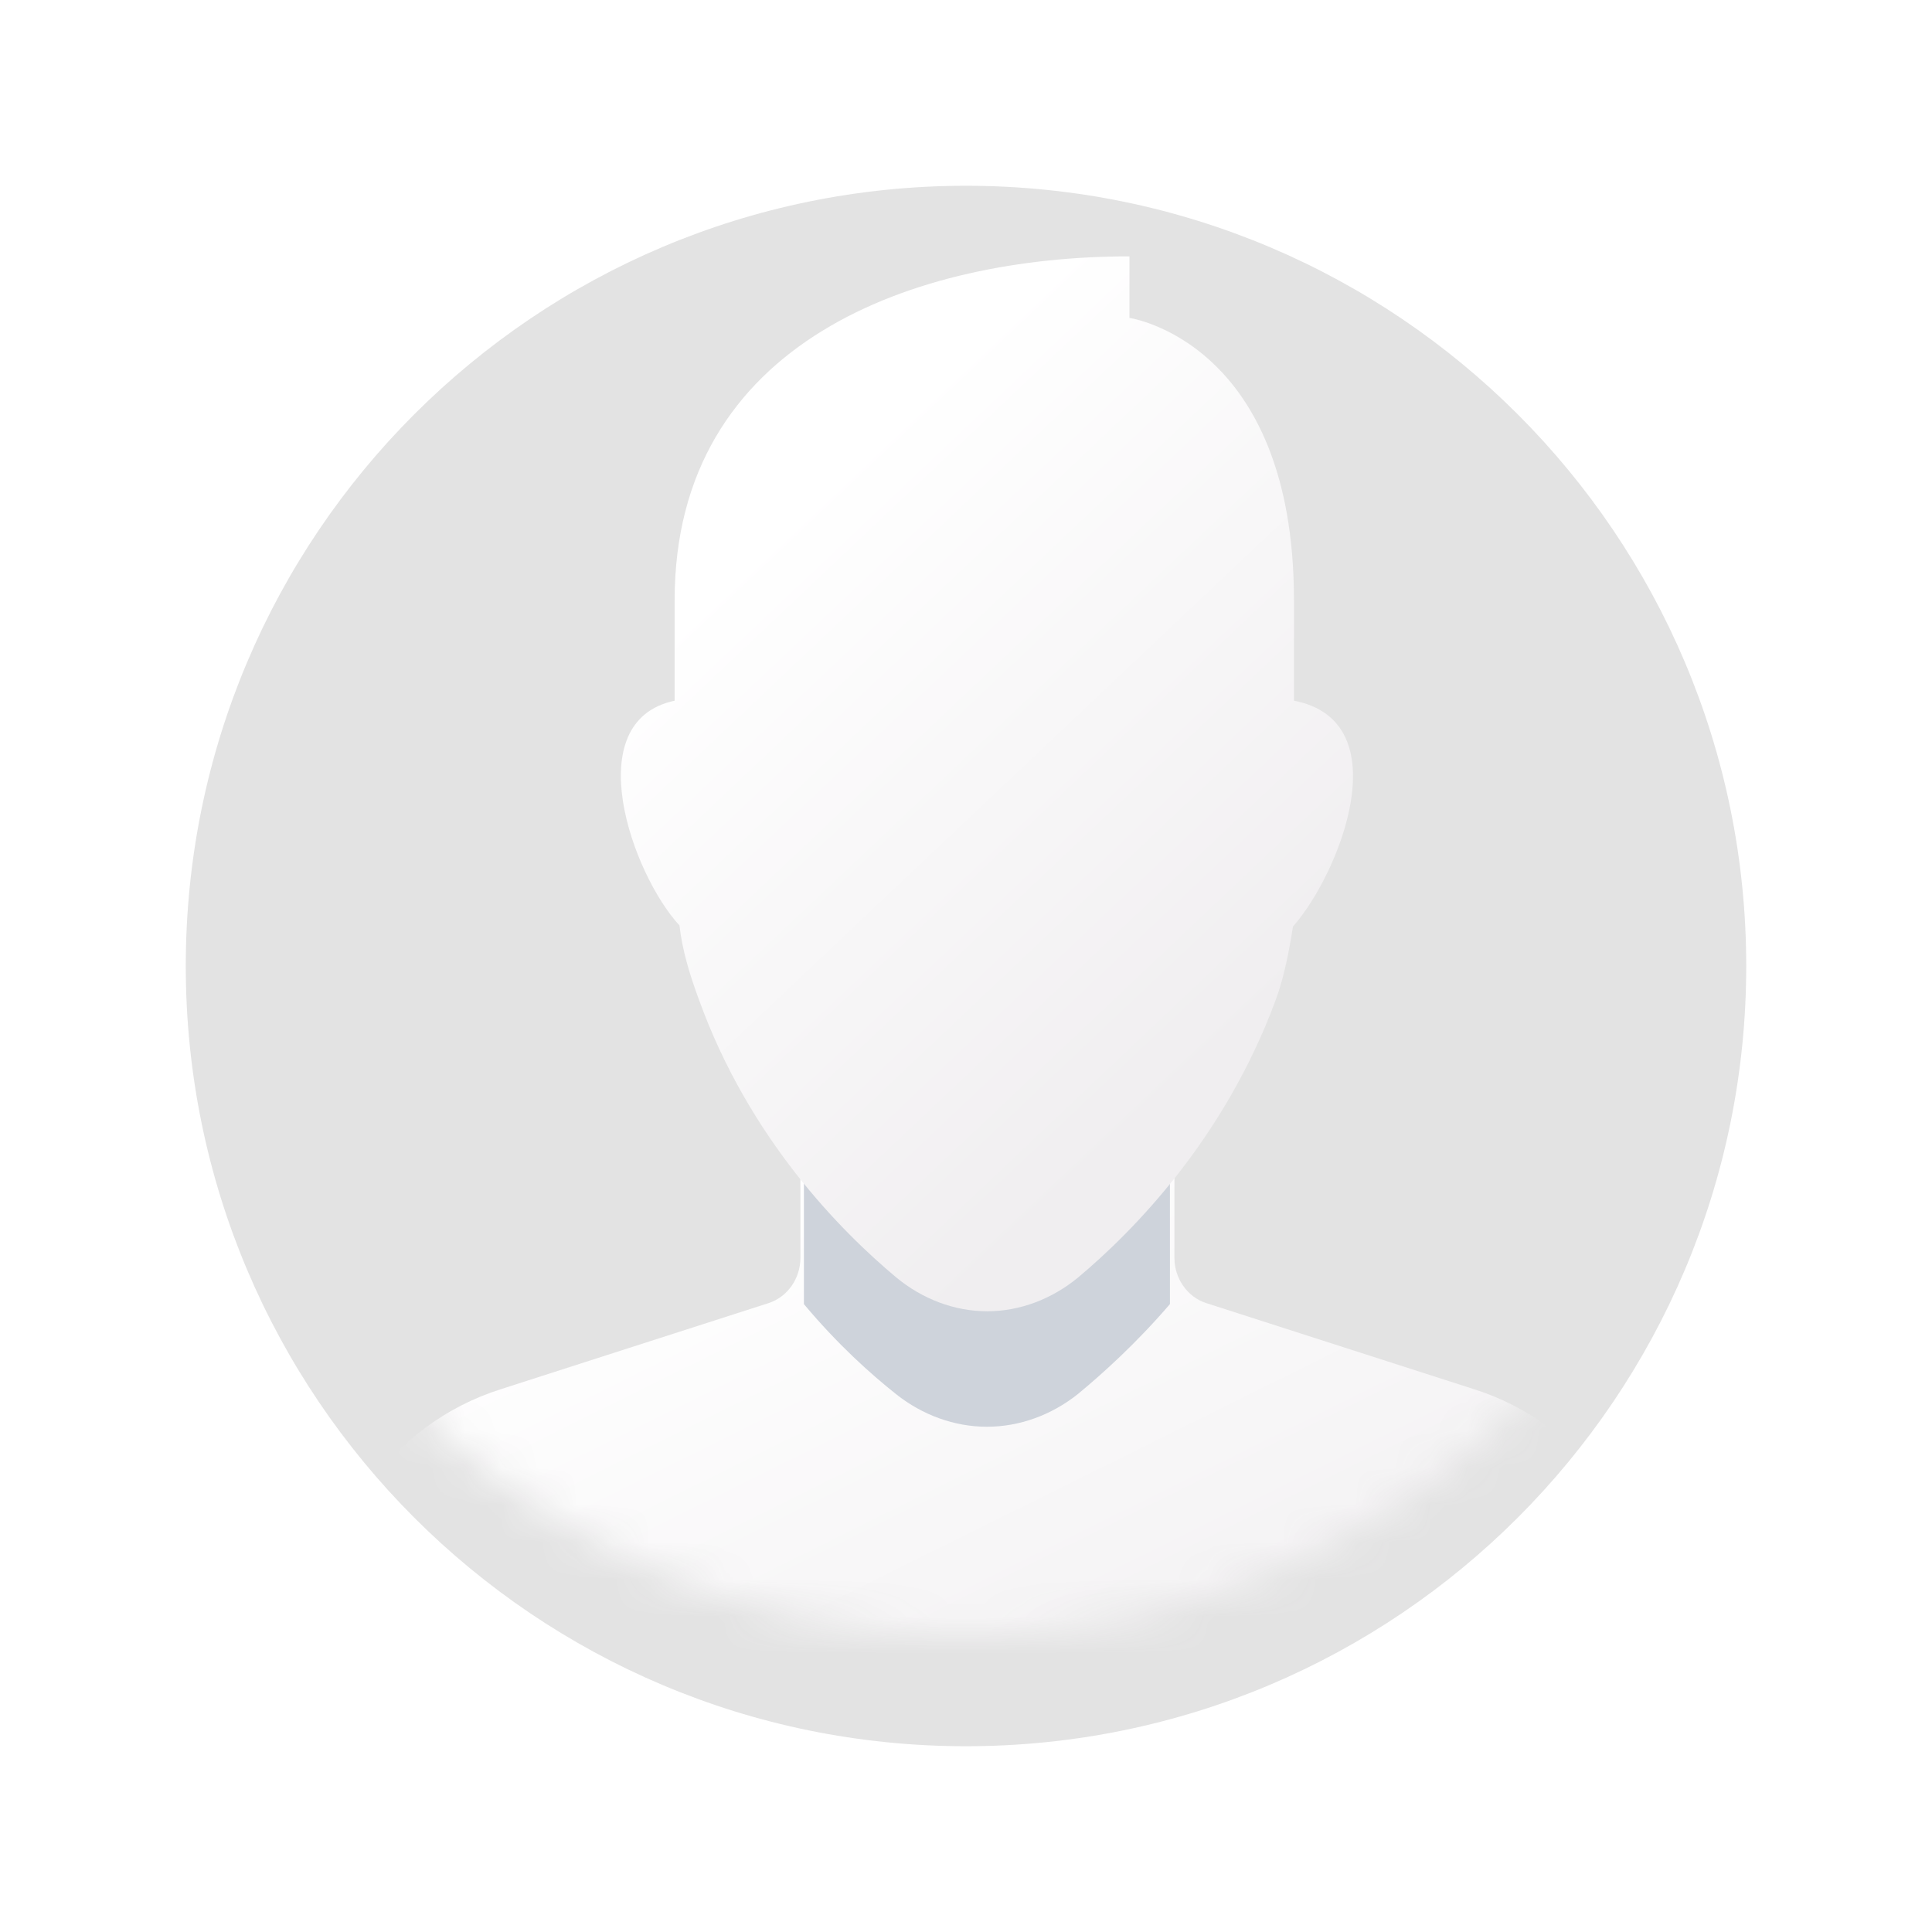 <svg width="52" height="52" viewBox="0 0 52 52" fill="none" xmlns="http://www.w3.org/2000/svg">
<g filter="url(#filter0_d)">
<path fill-rule="evenodd" clip-rule="evenodd" d="M26 44C37.598 44 47 34.598 47 23C47 11.402 37.598 2 26 2C14.402 2 5 11.402 5 23C5 34.598 14.402 44 26 44Z" fill="#E3E3E3"/>
</g>
<mask id="mask0" mask-type="alpha" maskUnits="userSpaceOnUse" x="5" y="2" width="42" height="42">
<path fill-rule="evenodd" clip-rule="evenodd" d="M26 44C37.598 44 47 34.598 47 23C47 11.402 37.598 2 26 2C14.402 2 5 11.402 5 23C5 34.598 14.402 44 26 44Z" fill="white"/>
</mask>
<g mask="url(#mask0)">
<path d="M39.659 37.386L32.46 35.071C31.956 34.906 31.61 34.41 31.61 33.858V26.942H21.543V33.858C21.543 34.41 21.197 34.906 20.693 35.071L13.494 37.386C10.519 38.322 8.5 41.16 8.5 44.357V47.829C8.5 47.829 12.936 54.222 26.563 54.222C40.19 54.222 44.626 47.829 44.626 47.829V44.357C44.626 41.16 42.634 38.322 39.659 37.386Z" fill="url(#paint0_linear)"/>
<path d="M21.637 35.1C22.544 36.183 23.426 36.975 24.126 37.53C24.826 38.084 25.682 38.401 26.563 38.401C27.445 38.401 28.3 38.084 29 37.53C29.674 36.975 30.582 36.156 31.489 35.1V31.164H21.637V35.1Z" fill="#CED3DB"/>
<path d="M34.827 18.859V16.153C34.827 9.192 30.399 8.557 30.399 8.557V6.9C24.669 6.9 18.158 9.165 18.158 16.153V18.859C15.553 19.412 17.012 23.527 18.288 24.908C18.366 25.599 18.575 26.261 18.809 26.897C20.163 30.653 22.637 33.139 24.122 34.382C24.825 34.962 25.685 35.293 26.57 35.293C27.456 35.293 28.315 34.962 29.019 34.382C30.503 33.139 32.951 30.653 34.332 26.924C34.566 26.289 34.696 25.599 34.801 24.936C36.051 23.527 37.692 19.412 34.827 18.859Z" fill="url(#paint1_linear)"/>
</g>
<defs>
<filter id="filter0_d" x="0" y="0" width="52" height="52" filterUnits="userSpaceOnUse" color-interpolation-filters="sRGB">
<feFlood flood-opacity="0" result="BackgroundImageFix"/>
<feColorMatrix in="SourceAlpha" type="matrix" values="0 0 0 0 0 0 0 0 0 0 0 0 0 0 0 0 0 0 127 0"/>
<feOffset dy="3"/>
<feGaussianBlur stdDeviation="2.5"/>
<feColorMatrix type="matrix" values="0 0 0 0 0.09 0 0 0 0 0.125 0 0 0 0 0.247 0 0 0 0.15 0"/>
<feBlend mode="normal" in2="BackgroundImageFix" result="effect1_dropShadow"/>
<feBlend mode="normal" in="SourceGraphic" in2="effect1_dropShadow" result="shape"/>
</filter>
<linearGradient id="paint0_linear" x1="-1.577" y1="42.616" x2="8.254" y2="62.456" gradientUnits="userSpaceOnUse">
<stop stop-color="white"/>
<stop offset="1" stop-color="#F0EEF0"/>
</linearGradient>
<linearGradient id="paint1_linear" x1="11.214" y1="23.213" x2="24.054" y2="36.793" gradientUnits="userSpaceOnUse">
<stop stop-color="white"/>
<stop offset="1" stop-color="#F0EEF0"/>
</linearGradient>
</defs>
</svg>
